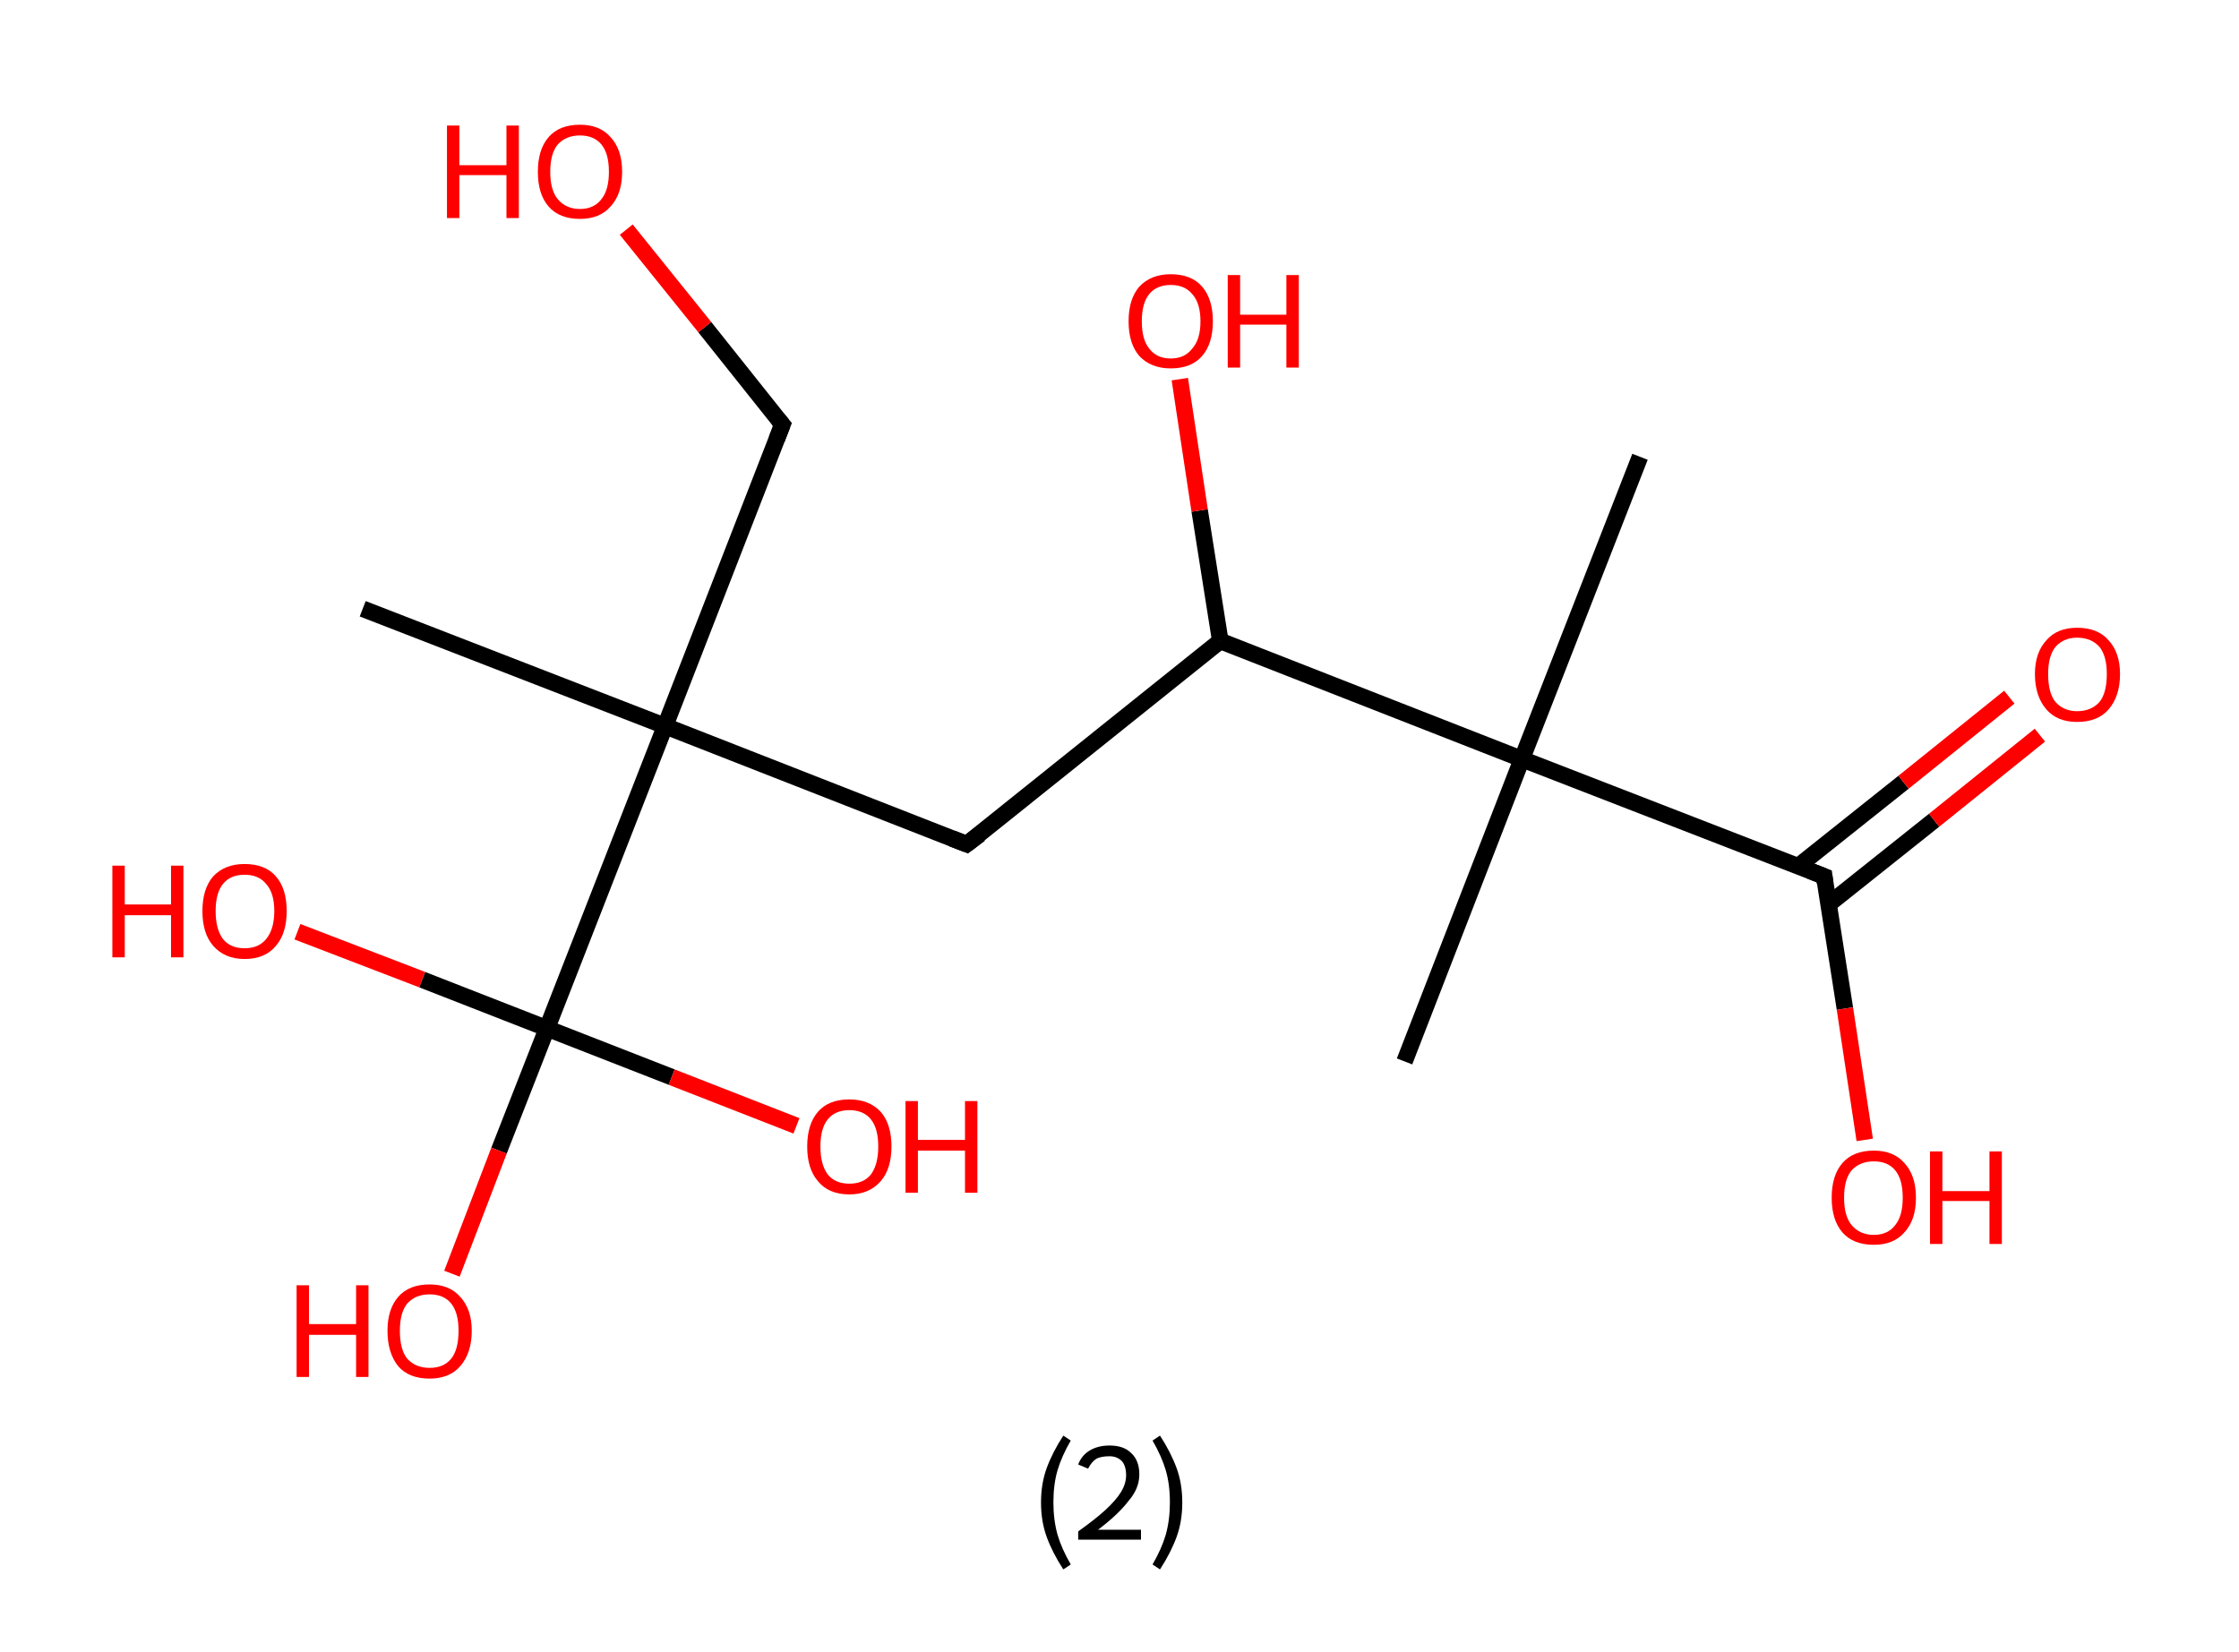 <?xml version='1.0' encoding='ASCII' standalone='yes'?>
<svg xmlns="http://www.w3.org/2000/svg" xmlns:rdkit="http://www.rdkit.org/xml" xmlns:xlink="http://www.w3.org/1999/xlink" version="1.1" baseProfile="full" xml:space="preserve" width="271px" height="200px" viewBox="0 0 271 200">
<!-- END OF HEADER -->
<rect style="opacity:1.0;fill:#FFFFFF;stroke:none" width="271.0" height="200.0" x="0.0" y="0.0"> </rect>
<path class="bond-0 atom-0 atom-1" d="M 198.5,55.3 L 184.2,91.9" style="fill:none;fill-rule:evenodd;stroke:#000000;stroke-width:2.0px;stroke-linecap:butt;stroke-linejoin:miter;stroke-opacity:1"/>
<path class="bond-1 atom-1 atom-2" d="M 184.2,91.9 L 170.0,128.5" style="fill:none;fill-rule:evenodd;stroke:#000000;stroke-width:2.0px;stroke-linecap:butt;stroke-linejoin:miter;stroke-opacity:1"/>
<path class="bond-2 atom-1 atom-3" d="M 184.2,91.9 L 220.8,106.1" style="fill:none;fill-rule:evenodd;stroke:#000000;stroke-width:2.0px;stroke-linecap:butt;stroke-linejoin:miter;stroke-opacity:1"/>
<path class="bond-3 atom-3 atom-4" d="M 221.3,109.5 L 234.1,99.3" style="fill:none;fill-rule:evenodd;stroke:#000000;stroke-width:2.0px;stroke-linecap:butt;stroke-linejoin:miter;stroke-opacity:1"/>
<path class="bond-3 atom-3 atom-4" d="M 234.1,99.3 L 246.9,89.0" style="fill:none;fill-rule:evenodd;stroke:#FF0000;stroke-width:2.0px;stroke-linecap:butt;stroke-linejoin:miter;stroke-opacity:1"/>
<path class="bond-3 atom-3 atom-4" d="M 217.6,104.9 L 230.4,94.7" style="fill:none;fill-rule:evenodd;stroke:#000000;stroke-width:2.0px;stroke-linecap:butt;stroke-linejoin:miter;stroke-opacity:1"/>
<path class="bond-3 atom-3 atom-4" d="M 230.4,94.7 L 243.2,84.4" style="fill:none;fill-rule:evenodd;stroke:#FF0000;stroke-width:2.0px;stroke-linecap:butt;stroke-linejoin:miter;stroke-opacity:1"/>
<path class="bond-4 atom-3 atom-5" d="M 220.8,106.1 L 223.3,122.1" style="fill:none;fill-rule:evenodd;stroke:#000000;stroke-width:2.0px;stroke-linecap:butt;stroke-linejoin:miter;stroke-opacity:1"/>
<path class="bond-4 atom-3 atom-5" d="M 223.3,122.1 L 225.7,138.0" style="fill:none;fill-rule:evenodd;stroke:#FF0000;stroke-width:2.0px;stroke-linecap:butt;stroke-linejoin:miter;stroke-opacity:1"/>
<path class="bond-5 atom-1 atom-6" d="M 184.2,91.9 L 147.7,77.6" style="fill:none;fill-rule:evenodd;stroke:#000000;stroke-width:2.0px;stroke-linecap:butt;stroke-linejoin:miter;stroke-opacity:1"/>
<path class="bond-6 atom-6 atom-7" d="M 147.7,77.6 L 145.2,61.8" style="fill:none;fill-rule:evenodd;stroke:#000000;stroke-width:2.0px;stroke-linecap:butt;stroke-linejoin:miter;stroke-opacity:1"/>
<path class="bond-6 atom-6 atom-7" d="M 145.2,61.8 L 142.8,45.9" style="fill:none;fill-rule:evenodd;stroke:#FF0000;stroke-width:2.0px;stroke-linecap:butt;stroke-linejoin:miter;stroke-opacity:1"/>
<path class="bond-7 atom-6 atom-8" d="M 147.7,77.6 L 117.0,102.2" style="fill:none;fill-rule:evenodd;stroke:#000000;stroke-width:2.0px;stroke-linecap:butt;stroke-linejoin:miter;stroke-opacity:1"/>
<path class="bond-8 atom-8 atom-9" d="M 117.0,102.2 L 80.5,87.9" style="fill:none;fill-rule:evenodd;stroke:#000000;stroke-width:2.0px;stroke-linecap:butt;stroke-linejoin:miter;stroke-opacity:1"/>
<path class="bond-9 atom-9 atom-10" d="M 80.5,87.9 L 43.9,73.7" style="fill:none;fill-rule:evenodd;stroke:#000000;stroke-width:2.0px;stroke-linecap:butt;stroke-linejoin:miter;stroke-opacity:1"/>
<path class="bond-10 atom-9 atom-11" d="M 80.5,87.9 L 94.7,51.4" style="fill:none;fill-rule:evenodd;stroke:#000000;stroke-width:2.0px;stroke-linecap:butt;stroke-linejoin:miter;stroke-opacity:1"/>
<path class="bond-11 atom-11 atom-12" d="M 94.7,51.4 L 85.3,39.6" style="fill:none;fill-rule:evenodd;stroke:#000000;stroke-width:2.0px;stroke-linecap:butt;stroke-linejoin:miter;stroke-opacity:1"/>
<path class="bond-11 atom-11 atom-12" d="M 85.3,39.6 L 75.8,27.8" style="fill:none;fill-rule:evenodd;stroke:#FF0000;stroke-width:2.0px;stroke-linecap:butt;stroke-linejoin:miter;stroke-opacity:1"/>
<path class="bond-12 atom-9 atom-13" d="M 80.5,87.9 L 66.2,124.5" style="fill:none;fill-rule:evenodd;stroke:#000000;stroke-width:2.0px;stroke-linecap:butt;stroke-linejoin:miter;stroke-opacity:1"/>
<path class="bond-13 atom-13 atom-14" d="M 66.2,124.5 L 60.4,139.3" style="fill:none;fill-rule:evenodd;stroke:#000000;stroke-width:2.0px;stroke-linecap:butt;stroke-linejoin:miter;stroke-opacity:1"/>
<path class="bond-13 atom-13 atom-14" d="M 60.4,139.3 L 54.7,154.2" style="fill:none;fill-rule:evenodd;stroke:#FF0000;stroke-width:2.0px;stroke-linecap:butt;stroke-linejoin:miter;stroke-opacity:1"/>
<path class="bond-14 atom-13 atom-15" d="M 66.2,124.5 L 51.1,118.6" style="fill:none;fill-rule:evenodd;stroke:#000000;stroke-width:2.0px;stroke-linecap:butt;stroke-linejoin:miter;stroke-opacity:1"/>
<path class="bond-14 atom-13 atom-15" d="M 51.1,118.6 L 36.0,112.8" style="fill:none;fill-rule:evenodd;stroke:#FF0000;stroke-width:2.0px;stroke-linecap:butt;stroke-linejoin:miter;stroke-opacity:1"/>
<path class="bond-15 atom-13 atom-16" d="M 66.2,124.5 L 81.3,130.4" style="fill:none;fill-rule:evenodd;stroke:#000000;stroke-width:2.0px;stroke-linecap:butt;stroke-linejoin:miter;stroke-opacity:1"/>
<path class="bond-15 atom-13 atom-16" d="M 81.3,130.4 L 96.4,136.3" style="fill:none;fill-rule:evenodd;stroke:#FF0000;stroke-width:2.0px;stroke-linecap:butt;stroke-linejoin:miter;stroke-opacity:1"/>
<path d="M 219.0,105.4 L 220.8,106.1 L 220.9,106.9" style="fill:none;stroke:#000000;stroke-width:2.0px;stroke-linecap:butt;stroke-linejoin:miter;stroke-opacity:1;"/>
<path d="M 118.6,101.0 L 117.0,102.2 L 115.2,101.5" style="fill:none;stroke:#000000;stroke-width:2.0px;stroke-linecap:butt;stroke-linejoin:miter;stroke-opacity:1;"/>
<path d="M 94.0,53.2 L 94.7,51.4 L 94.2,50.8" style="fill:none;stroke:#000000;stroke-width:2.0px;stroke-linecap:butt;stroke-linejoin:miter;stroke-opacity:1;"/>
<path class="atom-4" d="M 246.3 81.6 Q 246.3 79.0, 247.7 77.5 Q 249.0 76.0, 251.4 76.0 Q 253.9 76.0, 255.2 77.5 Q 256.6 79.0, 256.6 81.6 Q 256.6 84.3, 255.2 85.9 Q 253.9 87.4, 251.4 87.4 Q 249.0 87.4, 247.7 85.9 Q 246.3 84.3, 246.3 81.6 M 251.4 86.1 Q 253.1 86.1, 254.1 85.0 Q 255.0 83.9, 255.0 81.6 Q 255.0 79.4, 254.1 78.3 Q 253.1 77.2, 251.4 77.2 Q 249.8 77.2, 248.8 78.3 Q 247.9 79.4, 247.9 81.6 Q 247.9 83.9, 248.8 85.0 Q 249.8 86.1, 251.4 86.1 " fill="#FF0000"/>
<path class="atom-5" d="M 221.7 145.0 Q 221.7 142.3, 223.0 140.8 Q 224.3 139.3, 226.8 139.3 Q 229.2 139.3, 230.5 140.8 Q 231.9 142.3, 231.9 145.0 Q 231.9 147.7, 230.5 149.2 Q 229.2 150.7, 226.8 150.7 Q 224.3 150.7, 223.0 149.2 Q 221.7 147.7, 221.7 145.0 M 226.8 149.5 Q 228.5 149.5, 229.4 148.3 Q 230.3 147.2, 230.3 145.0 Q 230.3 142.8, 229.4 141.7 Q 228.5 140.6, 226.8 140.6 Q 225.1 140.6, 224.1 141.7 Q 223.2 142.8, 223.2 145.0 Q 223.2 147.2, 224.1 148.3 Q 225.1 149.5, 226.8 149.5 " fill="#FF0000"/>
<path class="atom-5" d="M 233.6 139.4 L 235.1 139.4 L 235.1 144.2 L 240.8 144.2 L 240.8 139.4 L 242.3 139.4 L 242.3 150.6 L 240.8 150.6 L 240.8 145.4 L 235.1 145.4 L 235.1 150.6 L 233.6 150.6 L 233.6 139.4 " fill="#FF0000"/>
<path class="atom-7" d="M 136.6 38.9 Q 136.6 36.2, 137.9 34.7 Q 139.3 33.2, 141.7 33.2 Q 144.2 33.2, 145.5 34.7 Q 146.8 36.2, 146.8 38.9 Q 146.8 41.6, 145.5 43.1 Q 144.2 44.6, 141.7 44.6 Q 139.3 44.6, 137.9 43.1 Q 136.6 41.6, 136.6 38.9 M 141.7 43.4 Q 143.4 43.4, 144.3 42.2 Q 145.3 41.1, 145.3 38.9 Q 145.3 36.7, 144.3 35.6 Q 143.4 34.5, 141.7 34.5 Q 140.0 34.5, 139.1 35.6 Q 138.2 36.7, 138.2 38.9 Q 138.2 41.1, 139.1 42.2 Q 140.0 43.4, 141.7 43.4 " fill="#FF0000"/>
<path class="atom-7" d="M 148.6 33.3 L 150.1 33.3 L 150.1 38.1 L 155.7 38.1 L 155.7 33.3 L 157.2 33.3 L 157.2 44.5 L 155.7 44.5 L 155.7 39.3 L 150.1 39.3 L 150.1 44.5 L 148.6 44.5 L 148.6 33.3 " fill="#FF0000"/>
<path class="atom-12" d="M 54.1 15.2 L 55.6 15.2 L 55.6 20.0 L 61.3 20.0 L 61.3 15.2 L 62.8 15.2 L 62.8 26.4 L 61.3 26.4 L 61.3 21.2 L 55.6 21.2 L 55.6 26.4 L 54.1 26.4 L 54.1 15.2 " fill="#FF0000"/>
<path class="atom-12" d="M 65.1 20.8 Q 65.1 18.1, 66.4 16.6 Q 67.7 15.1, 70.2 15.1 Q 72.6 15.1, 73.9 16.6 Q 75.3 18.1, 75.3 20.8 Q 75.3 23.5, 73.9 25.0 Q 72.6 26.5, 70.2 26.5 Q 67.7 26.5, 66.4 25.0 Q 65.1 23.5, 65.1 20.8 M 70.2 25.3 Q 71.9 25.3, 72.8 24.1 Q 73.7 23.0, 73.7 20.8 Q 73.7 18.6, 72.8 17.5 Q 71.9 16.4, 70.2 16.4 Q 68.5 16.4, 67.5 17.5 Q 66.6 18.6, 66.6 20.8 Q 66.6 23.0, 67.5 24.1 Q 68.5 25.3, 70.2 25.3 " fill="#FF0000"/>
<path class="atom-14" d="M 35.9 155.6 L 37.4 155.6 L 37.4 160.3 L 43.1 160.3 L 43.1 155.6 L 44.6 155.6 L 44.6 166.7 L 43.1 166.7 L 43.1 161.6 L 37.4 161.6 L 37.4 166.7 L 35.9 166.7 L 35.9 155.6 " fill="#FF0000"/>
<path class="atom-14" d="M 46.9 161.1 Q 46.9 158.5, 48.2 157.0 Q 49.5 155.5, 52.0 155.5 Q 54.4 155.5, 55.7 157.0 Q 57.1 158.5, 57.1 161.1 Q 57.1 163.8, 55.7 165.4 Q 54.4 166.9, 52.0 166.9 Q 49.5 166.9, 48.2 165.4 Q 46.9 163.8, 46.9 161.1 M 52.0 165.6 Q 53.7 165.6, 54.6 164.5 Q 55.5 163.4, 55.5 161.1 Q 55.5 158.9, 54.6 157.8 Q 53.7 156.7, 52.0 156.7 Q 50.3 156.7, 49.3 157.8 Q 48.4 158.9, 48.4 161.1 Q 48.4 163.4, 49.3 164.5 Q 50.3 165.6, 52.0 165.6 " fill="#FF0000"/>
<path class="atom-15" d="M 13.6 104.8 L 15.1 104.8 L 15.1 109.5 L 20.7 109.5 L 20.7 104.8 L 22.2 104.8 L 22.2 115.9 L 20.7 115.9 L 20.7 110.8 L 15.1 110.8 L 15.1 115.9 L 13.6 115.9 L 13.6 104.8 " fill="#FF0000"/>
<path class="atom-15" d="M 24.5 110.3 Q 24.5 107.6, 25.8 106.1 Q 27.2 104.6, 29.6 104.6 Q 32.1 104.6, 33.4 106.1 Q 34.7 107.6, 34.7 110.3 Q 34.7 113.0, 33.4 114.5 Q 32.1 116.1, 29.6 116.1 Q 27.2 116.1, 25.8 114.5 Q 24.5 113.0, 24.5 110.3 M 29.6 114.8 Q 31.3 114.8, 32.2 113.7 Q 33.2 112.5, 33.2 110.3 Q 33.2 108.1, 32.2 107.0 Q 31.3 105.9, 29.6 105.9 Q 27.9 105.9, 27.0 107.0 Q 26.1 108.1, 26.1 110.3 Q 26.1 112.5, 27.0 113.7 Q 27.9 114.8, 29.6 114.8 " fill="#FF0000"/>
<path class="atom-16" d="M 97.7 138.8 Q 97.7 136.1, 99.0 134.6 Q 100.3 133.1, 102.8 133.1 Q 105.2 133.1, 106.6 134.6 Q 107.9 136.1, 107.9 138.8 Q 107.9 141.5, 106.6 143.0 Q 105.2 144.6, 102.8 144.6 Q 100.3 144.6, 99.0 143.0 Q 97.7 141.5, 97.7 138.8 M 102.8 143.3 Q 104.5 143.3, 105.4 142.2 Q 106.3 141.0, 106.3 138.8 Q 106.3 136.6, 105.4 135.5 Q 104.5 134.4, 102.8 134.4 Q 101.1 134.4, 100.2 135.5 Q 99.3 136.6, 99.3 138.8 Q 99.3 141.0, 100.2 142.2 Q 101.1 143.3, 102.8 143.3 " fill="#FF0000"/>
<path class="atom-16" d="M 109.6 133.3 L 111.1 133.3 L 111.1 138.0 L 116.8 138.0 L 116.8 133.3 L 118.3 133.3 L 118.3 144.4 L 116.8 144.4 L 116.8 139.3 L 111.1 139.3 L 111.1 144.4 L 109.6 144.4 L 109.6 133.3 " fill="#FF0000"/>
<path class="legend" d="M 126.0 181.9 Q 126.0 179.6, 126.7 177.7 Q 127.4 175.8, 128.7 173.8 L 129.6 174.4 Q 128.5 176.3, 128.0 178.0 Q 127.5 179.7, 127.5 181.9 Q 127.5 184.0, 128.0 185.8 Q 128.5 187.5, 129.6 189.4 L 128.7 190.0 Q 127.4 188.0, 126.7 186.1 Q 126.0 184.2, 126.0 181.9 " fill="#000000"/>
<path class="legend" d="M 130.5 177.3 Q 130.9 176.2, 131.9 175.6 Q 132.9 175.0, 134.3 175.0 Q 136.0 175.0, 136.9 175.9 Q 137.9 176.8, 137.9 178.5 Q 137.9 180.2, 136.6 181.7 Q 135.4 183.3, 132.9 185.2 L 138.1 185.2 L 138.1 186.4 L 130.5 186.4 L 130.5 185.4 Q 132.6 183.9, 133.8 182.8 Q 135.1 181.6, 135.7 180.6 Q 136.3 179.6, 136.3 178.6 Q 136.3 177.5, 135.8 176.9 Q 135.2 176.3, 134.3 176.3 Q 133.3 176.3, 132.7 176.6 Q 132.1 177.0, 131.7 177.8 L 130.5 177.3 " fill="#000000"/>
<path class="legend" d="M 143.1 181.9 Q 143.1 184.2, 142.4 186.1 Q 141.7 188.0, 140.4 190.0 L 139.5 189.4 Q 140.6 187.5, 141.1 185.8 Q 141.6 184.0, 141.6 181.9 Q 141.6 179.7, 141.1 178.0 Q 140.6 176.3, 139.5 174.4 L 140.4 173.8 Q 141.7 175.8, 142.4 177.7 Q 143.1 179.6, 143.1 181.9 " fill="#000000"/>
</svg>
